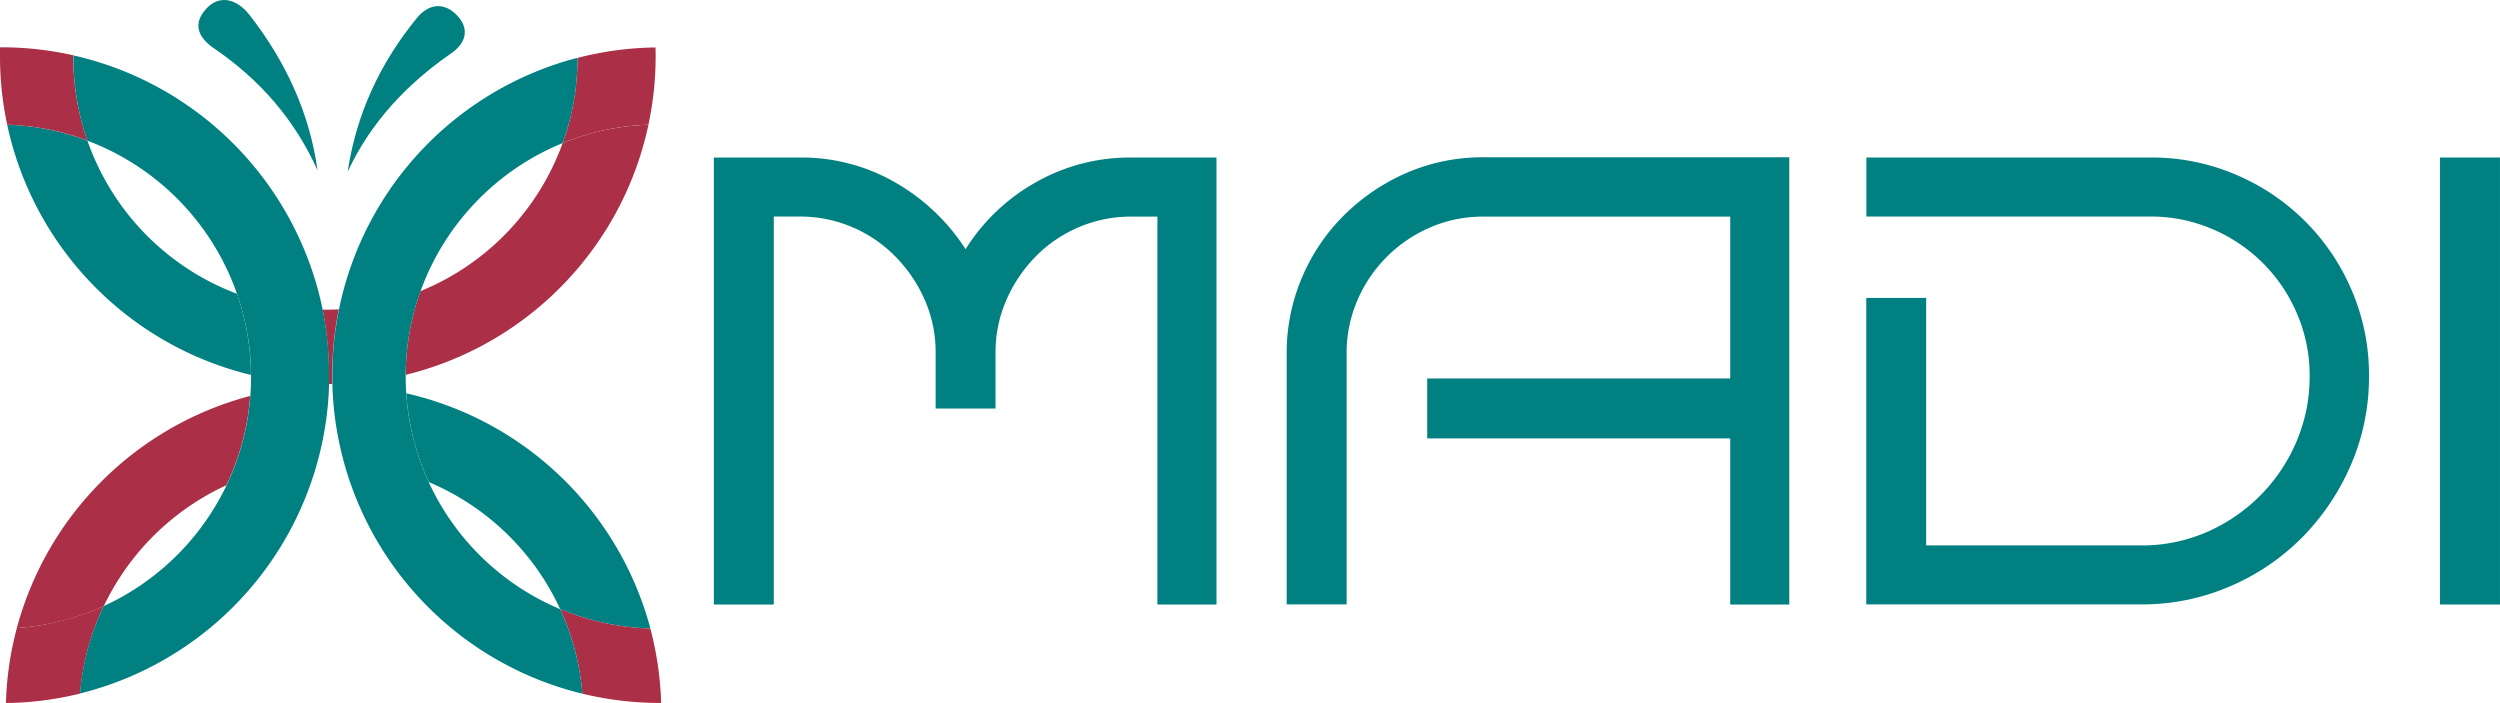<svg xmlns="http://www.w3.org/2000/svg" viewBox="0 0 891.01 250.54"><defs><style>.cls-1{fill:#008081;}.cls-2{fill:#aa2f47;}.cls-3{fill:none;}</style></defs><g id="Calque_2" data-name="Calque 2"><g id="Calque_1-2" data-name="Calque 1"><path class="cls-1" d="M275.78,215.45H254.42V56.14h30.52a66.85,66.85,0,0,1,34.33,9A72.92,72.92,0,0,1,344.14,88.8a69.71,69.71,0,0,1,24.72-23.65,67.63,67.63,0,0,1,34.48-9h30.22V215.45H412.5V77.2h-9.16A47.18,47.18,0,0,0,384.42,81,47.7,47.7,0,0,0,369,91.54,51.28,51.28,0,0,0,358.64,107a46,46,0,0,0-3.82,18.76v19.84H333.46V125.72A46,46,0,0,0,329.64,107a51.46,51.46,0,0,0-10.37-15.42A47.8,47.8,0,0,0,303.86,81a47.22,47.22,0,0,0-18.92-3.82h-9.16Z"/><path class="cls-1" d="M458.58,126a68.24,68.24,0,0,1,5.49-27.16,69,69,0,0,1,15.11-22.28,72.66,72.66,0,0,1,22.27-15,67.77,67.77,0,0,1,27.32-5.5H637.71V215.45H616.66V156.24h-108V134.88h108V77.2H528.77A47.11,47.11,0,0,0,509.85,81a49.5,49.5,0,0,0-26.1,26.09A47.31,47.31,0,0,0,479.94,126v89.42H458.58Z"/><path class="cls-1" d="M766.5,56.14a76,76,0,0,1,30.36,6.11,77.58,77.58,0,0,1,41.35,41.35A76,76,0,0,1,844.32,134a78.7,78.7,0,0,1-6.41,31.59,84.28,84.28,0,0,1-17.4,25.94A81.07,81.07,0,0,1,794.72,209a78.66,78.66,0,0,1-31.58,6.41h-98V106.19h21.36v88.2h76.6a57.73,57.73,0,0,0,23.34-4.73,61.18,61.18,0,0,0,32-32.2,58.8,58.8,0,0,0,4.73-23.5,55.43,55.43,0,0,0-4.43-22,56.79,56.79,0,0,0-30.36-30.36,55.43,55.43,0,0,0-22-4.43H665.18V56.14Z"/><path class="cls-1" d="M869.64,215.45V56.14H891V215.45Z"/><path class="cls-1" d="M89.44,133.63A117,117,0,0,1,2.56,44.44,89.47,89.47,0,0,1,24.78,48c2.16.62,4.28,1.33,6.37,2.11a90.09,90.09,0,0,0,53.32,54.6A89.73,89.73,0,0,1,89.44,133.63Z"/><path class="cls-2" d="M31.15,50.08c-2.09-.78-4.21-1.49-6.37-2.11A89.47,89.47,0,0,0,2.56,44.44,117,117,0,0,1,0,20C0,19,0,17.91,0,16.86h.4a116.7,116.7,0,0,1,25.74,2.85v.83A89.78,89.78,0,0,0,29.54,45C30,46.69,30.56,48.4,31.15,50.08Z"/><path class="cls-2" d="M118.41,133.7c0,1.05,0,2.1,0,3.15-.41,0-.81,0-1.22,0,0-1,0-2.1,0-3.15A117.31,117.31,0,0,0,115,110.36h1c1.6,0,3.19,0,4.77-.13A117,117,0,0,0,118.41,133.7Z"/><path class="cls-2" d="M231.11,44.45a116.32,116.32,0,0,1-21.77,47,116.9,116.9,0,0,1-64.74,42.14A90.82,90.82,0,0,1,146,118.22a88.59,88.59,0,0,1,3.88-14.47A90.05,90.05,0,0,0,200.53,51a88.15,88.15,0,0,1,8.81-3.07A90.35,90.35,0,0,1,231.11,44.45Z"/><path class="cls-2" d="M233.67,20a117,117,0,0,1-2.56,24.43,90.35,90.35,0,0,0-21.77,3.49A88.15,88.15,0,0,0,200.53,51c.72-2,1.36-4,1.94-6a89.79,89.79,0,0,0,3.36-24.36,116.84,116.84,0,0,1,27.8-3.73C233.66,17.92,233.67,19,233.67,20Z"/><path class="cls-2" d="M89.18,141.11a89.29,89.29,0,0,1-8.49,31.83A90.18,90.18,0,0,0,37,216a89.7,89.7,0,0,1-12.18,4.53A90.29,90.29,0,0,1,6,223.83a117,117,0,0,1,83.18-82.72Z"/><path class="cls-2" d="M37,216a89.13,89.13,0,0,0-8.45,31.19,116.79,116.79,0,0,1-26.43,3.38A116.68,116.68,0,0,1,4.2,231.59Q5,227.66,6,223.83a90.29,90.29,0,0,0,18.78-3.35A89.7,89.7,0,0,0,37,216Z"/><path class="cls-3" d="M118.47,137.31h-1.24"/><path class="cls-1" d="M231.77,224a89.51,89.51,0,0,1-32.13-6.94,90.14,90.14,0,0,0-46.83-45.25,89.33,89.33,0,0,1-8-31.63,117,117,0,0,1,87,83.82Z"/><path class="cls-2" d="M235.64,250.53h-.39a117.47,117.47,0,0,1-27.69-3.3,89.44,89.44,0,0,0-7.92-30.17A89.51,89.51,0,0,0,231.77,224c.67,2.5,1.25,5,1.75,7.58A116.8,116.8,0,0,1,235.64,250.53Z"/><path class="cls-1" d="M117.28,133.7c0,1.05,0,2.11,0,3.15,0,.14,0,.27,0,.4v.07A116.76,116.76,0,0,1,113.05,165a117,117,0,0,1-84.54,82.16A89.13,89.13,0,0,1,37,216a90.22,90.22,0,0,0,43.73-43,89.29,89.29,0,0,0,8.49-31.83q.25-3.41.26-6.89v-.59a89.73,89.73,0,0,0-5-28.95,90.11,90.11,0,0,0-53.32-54.6C30.56,48.4,30,46.69,29.54,45a89.78,89.78,0,0,1-3.36-24.42v-.83A117,117,0,0,1,115,110.36,117.31,117.31,0,0,1,117.28,133.7Z"/><path class="cls-1" d="M207.56,247.24a116.67,116.67,0,0,1-89.09-109.93s0,0,0-.06,0-.26,0-.4c0-1,0-2.1,0-3.15A116.74,116.74,0,0,1,205.83,20.6,89.79,89.79,0,0,1,202.47,45c-.58,2-1.22,4.07-1.94,6a90.08,90.08,0,0,0-50.64,52.74A88.59,88.59,0,0,0,146,118.22a90.82,90.82,0,0,0-1.41,15.32c0,.23,0,.46,0,.68q0,3,.2,6a89.72,89.72,0,0,0,54.85,76.88A89.44,89.44,0,0,1,207.56,247.24Z"/><path class="cls-1" d="M160.81,19C144.94,30,132.22,43.49,123.92,61.18,127,40.5,135.57,22.32,148.65,6.33c4-4.85,9.44-5.77,14.09-1C167.6,10.24,166,15.46,160.81,19Z"/><path class="cls-1" d="M113.18,60.72C105,42.58,92.59,28.36,76.32,17.27,71,13.66,68.26,8.74,73.61,3,78-1.72,84.13-.82,89,5.41,101.7,21.75,110.29,40,113.18,60.72Z"/></g></g></svg>